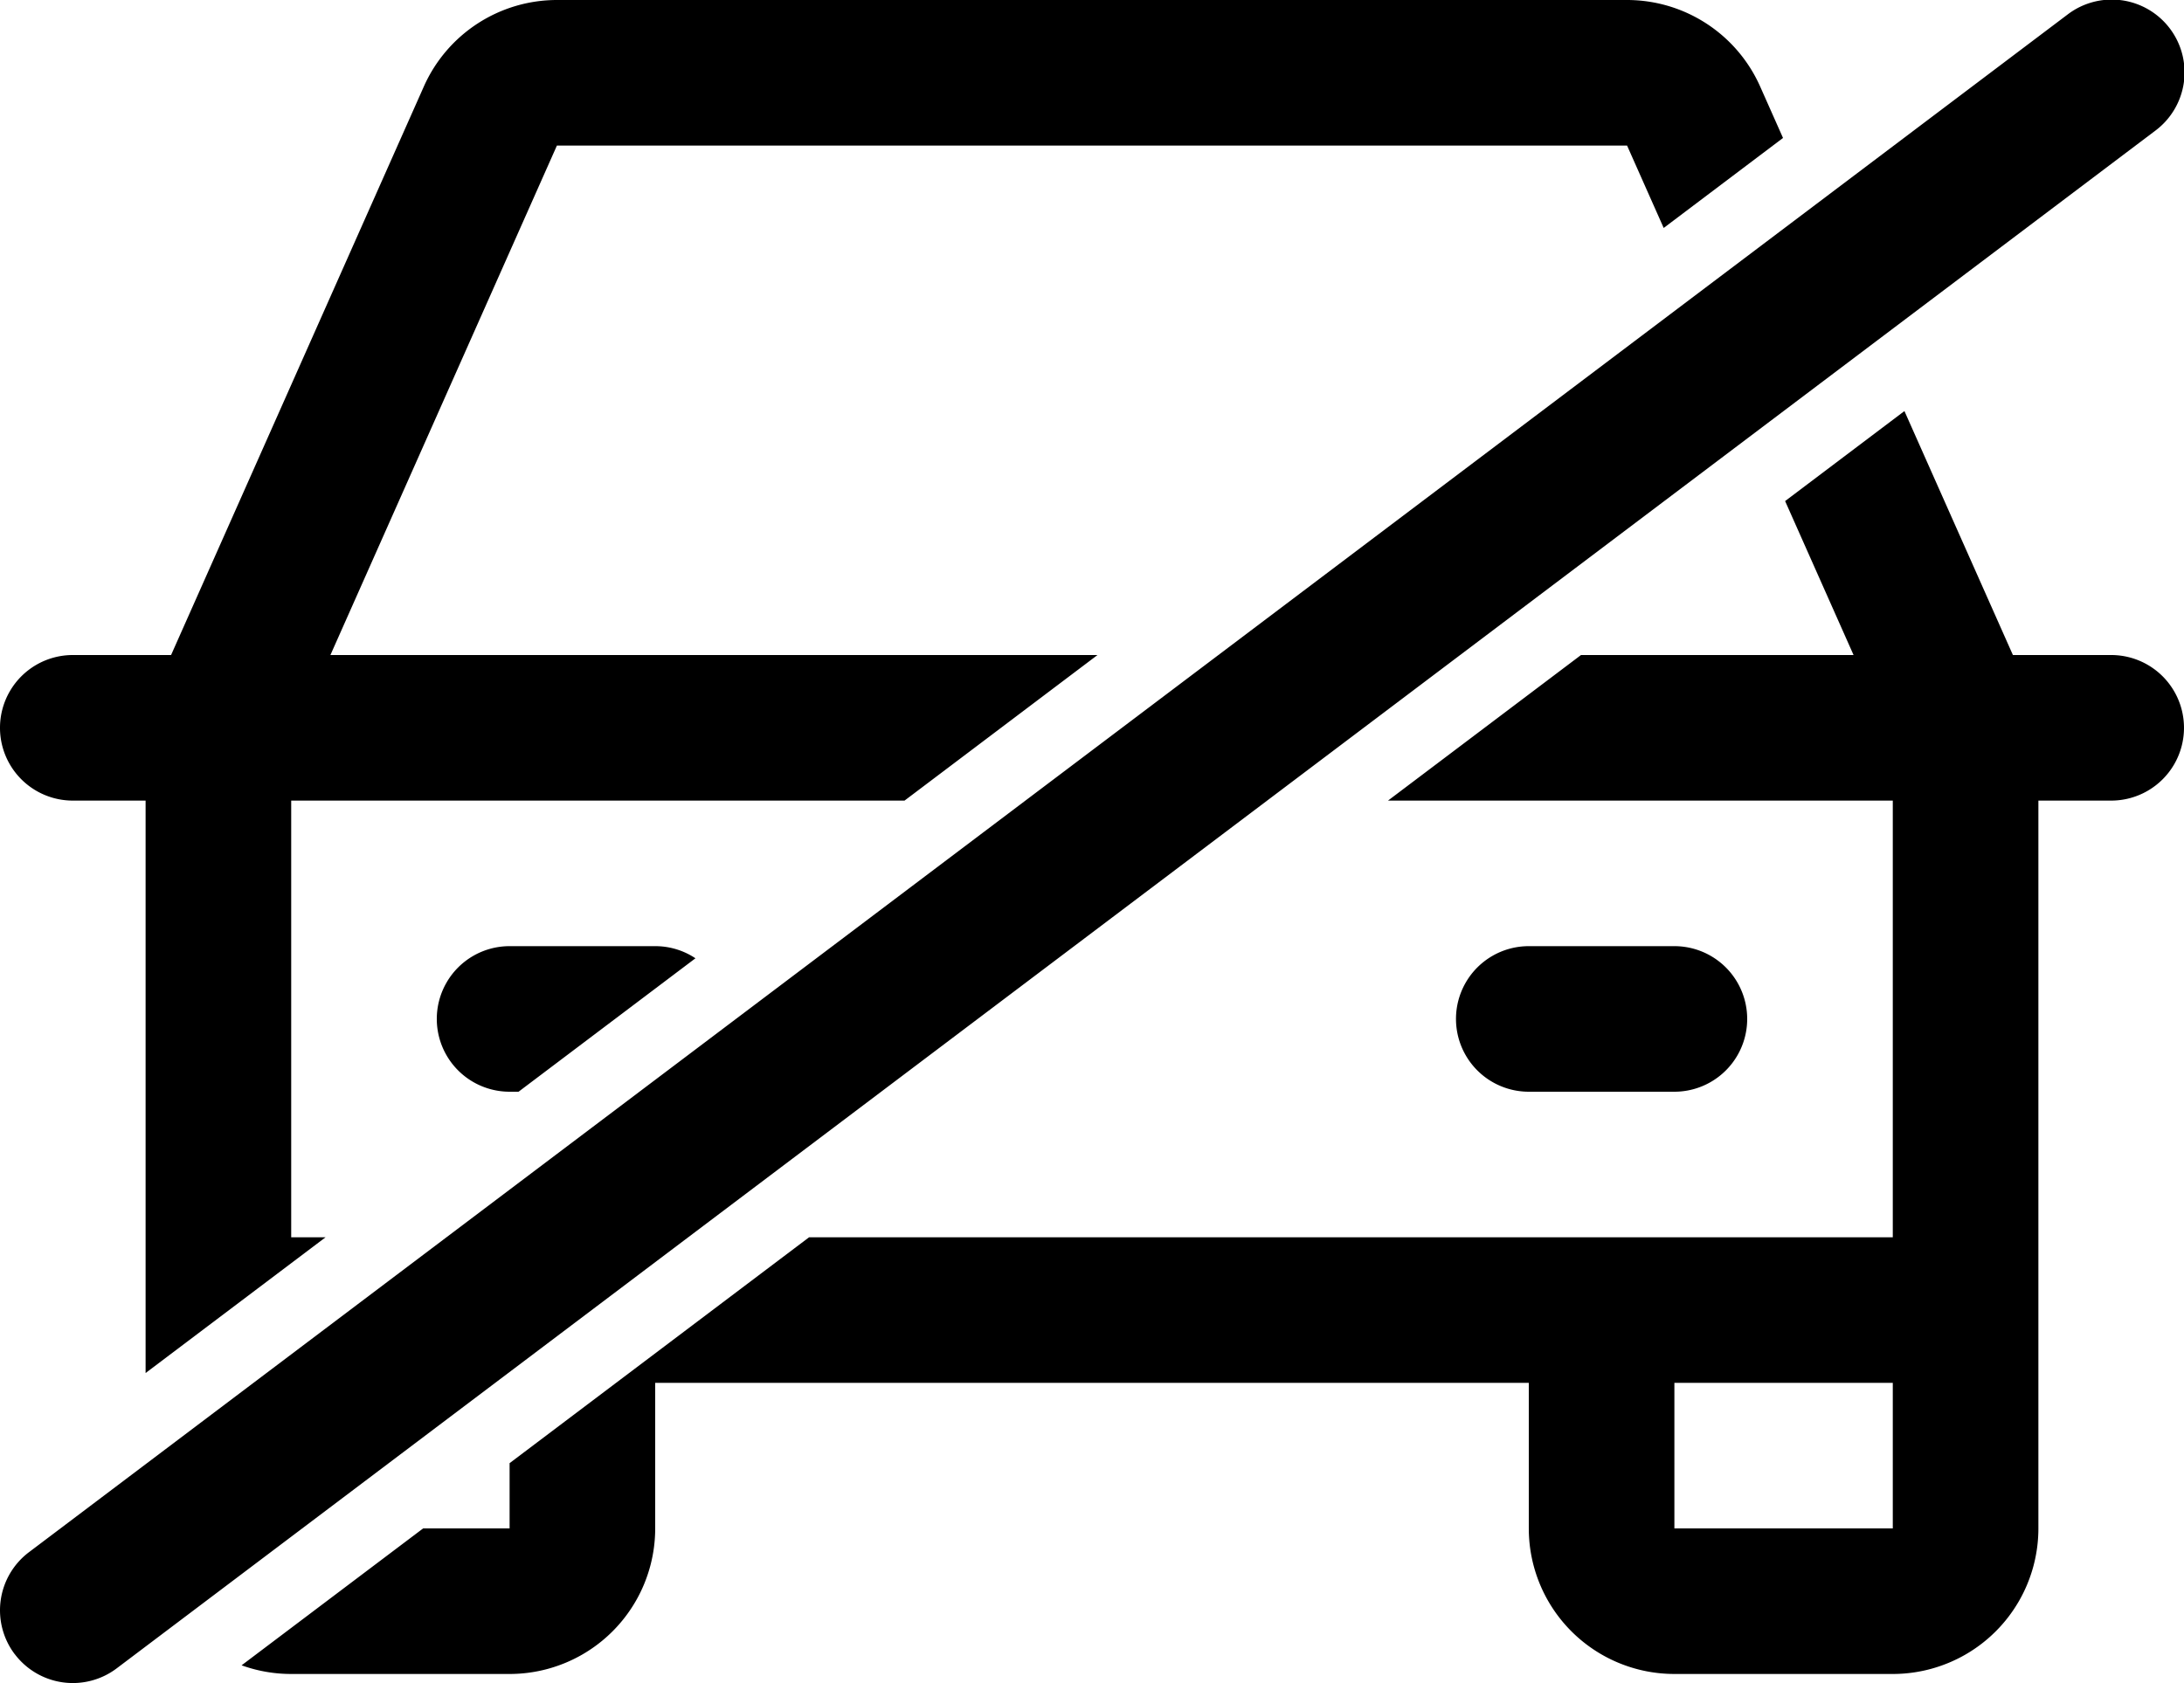 <svg xmlns="http://www.w3.org/2000/svg" width="240.001" height="185.001" viewBox="0 0 240.001 185.001">
  <path id="gap" d="M3049.614,181.819a8,8,0,0,1,1.569-11.205l224-169a8,8,0,1,1,9.636,12.772l-224,169a8,8,0,0,1-11.2-1.568ZM3232,184a16,16,0,0,1-16-16V152h-96v16a16,16,0,0,1-16,16h-24a15.958,15.958,0,0,1-5.45-.952L3094.5,168H3104v-7.172L3136.91,136H3256V88h-55.471l21.208-16h29.953l-7.522-16.924,13.112-9.893L3269.2,72H3280a8,8,0,1,1,0,16h-8v80a16,16,0,0,1-16,16Zm0-16h24V152h-24ZM3064,150.92V88h-8a8,8,0,0,1,0-16h10.8L3094.58,9.5A16.015,16.015,0,0,1,3109.2,0h117.6a16.014,16.014,0,0,1,14.62,9.5l2.517,5.664-13.113,9.893L3226.8,16H3109.2l-24.89,56h84.295L3147.4,88H3080v48h3.777L3064,150.921h0ZM3216,120a8,8,0,1,1,0-16h16a8,8,0,0,1,0,16Zm-111.017,0-.983,0a8,8,0,1,1,0-16h16a7.962,7.962,0,0,1,4.423,1.333L3104.985,120Z" transform="translate(-3048)"/>
</svg>
